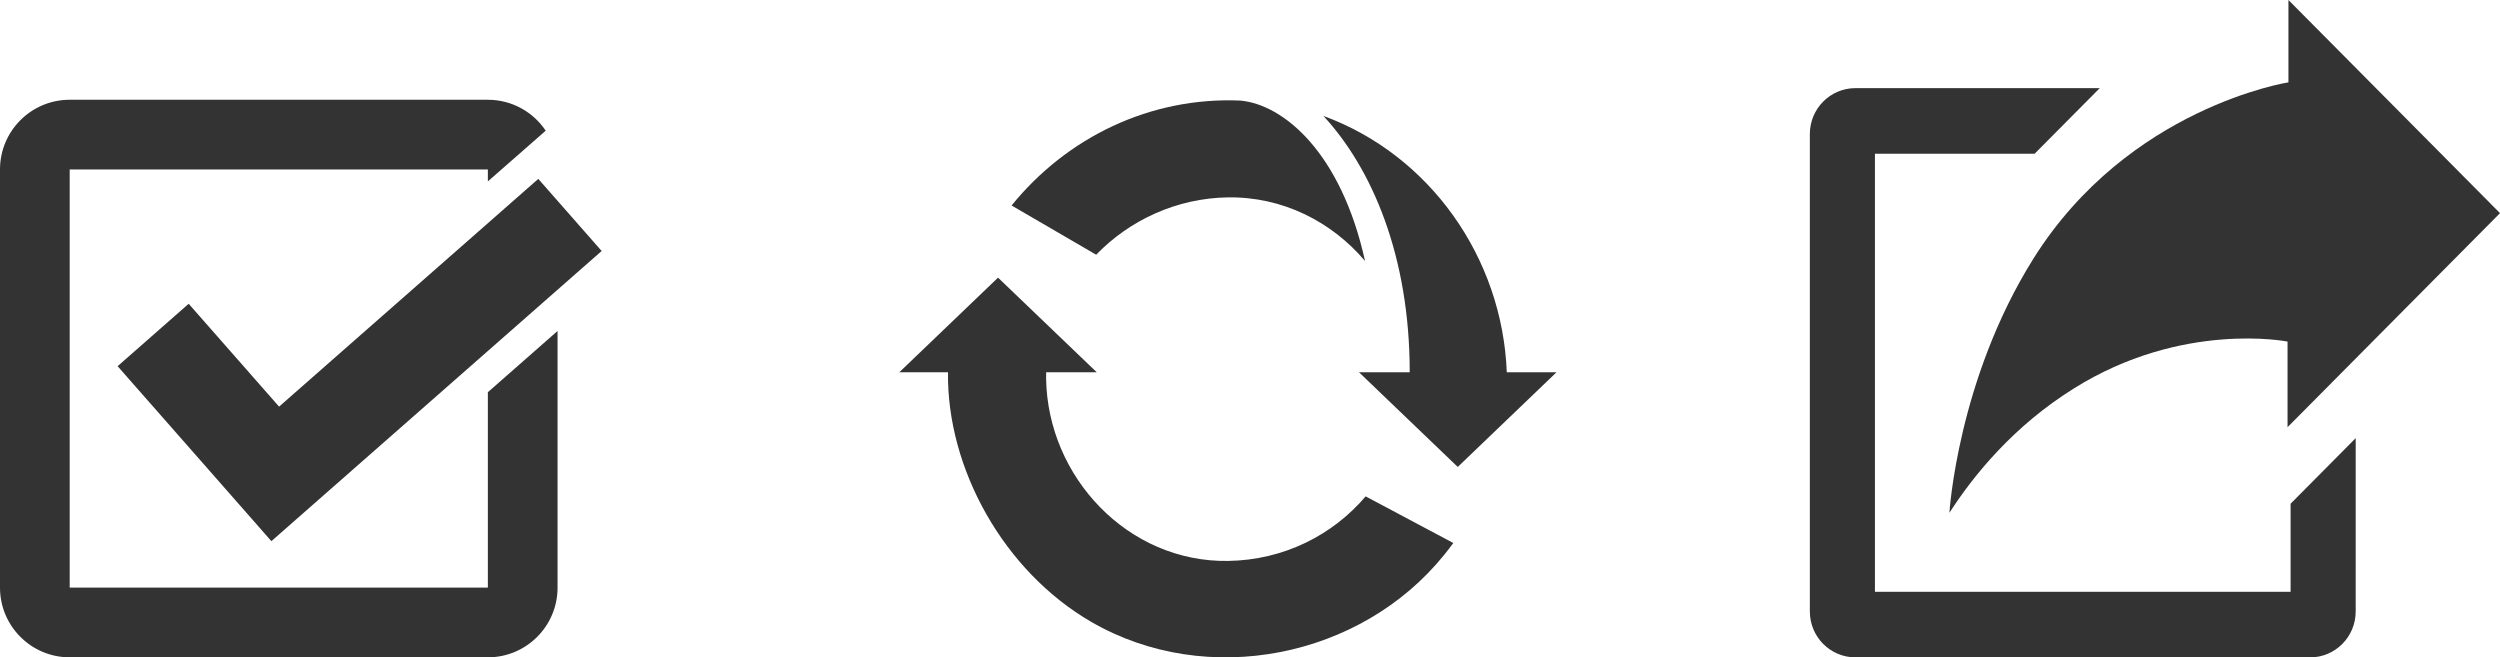 <?xml version="1.0" encoding="UTF-8" standalone="no"?>
<!-- Created with Inkscape (http://www.inkscape.org/) -->

<svg
   xmlns:dc="http://purl.org/dc/elements/1.1/"
   xmlns:cc="http://creativecommons.org/ns#"
   xmlns:rdf="http://www.w3.org/1999/02/22-rdf-syntax-ns#"
   xmlns:svg="http://www.w3.org/2000/svg"
   xmlns="http://www.w3.org/2000/svg"
   xmlns:sodipodi="http://sodipodi.sourceforge.net/DTD/sodipodi-0.dtd"
   xmlns:inkscape="http://www.inkscape.org/namespaces/inkscape"
   width="645.676"
   height="169.766"
   id="svg3025"
   version="1.1"
   inkscape:version="0.48.4 r9939"
   sodipodi:docname="use-reuse-share.svg"
   inkscape:export-filename="/home/mihi/Source/OKFN/slides/inklink2013/images/use-reuse-share.png"
   inkscape:export-xdpi="69.448502"
   inkscape:export-ydpi="69.448502">
  <defs
     id="defs3027" />
  <sodipodi:namedview
     id="base"
     pagecolor="#ffffff"
     bordercolor="#666666"
     borderopacity="1.0"
     inkscape:pageopacity="0.0"
     inkscape:pageshadow="2"
     inkscape:zoom="0.35"
     inkscape:cx="-164.44786"
     inkscape:cy="-60.285703"
     inkscape:document-units="px"
     inkscape:current-layer="layer1"
     showgrid="false"
     fit-margin-top="0"
     fit-margin-left="0"
     fit-margin-right="0"
     fit-margin-bottom="0"
     inkscape:window-width="1278"
     inkscape:window-height="780"
     inkscape:window-x="0"
     inkscape:window-y="18"
     inkscape:window-maximized="0" />
  <g
     inkscape:label="Layer 1"
     inkscape:groupmode="layer"
     id="layer1"
     transform="translate(-35.162,-302.31)">
    <g
       id="g3021"
       transform="matrix(1.868,0,0,1.882,502.591,302.31)"
       style="fill:#333333;fill-opacity:1">
      <path
         inkscape:connector-curvature="0"
         id="path2993"
         d="M 6.301,90.211 C 2.818,90.209 0.002,87.394 0,83.913 l 0,0 V 18.394 c 0.002,-3.481 2.818,-6.297 6.301,-6.299 l 0,0 h 33.782 l -9.003,9 H 9 v 60.117 l 57.469,0.002 V 69.125 l 9.002,-9 -0.002,23.788 c -0.003,3.479 -2.818,6.296 -6.3,6.3 l 0,0 -62.868,-0.002 0,0 z"
         style="fill:#333333;fill-opacity:1" />
      <path
         inkscape:connector-curvature="0"
         id="path2995"
         d="M 66.171,11.301 V 0 l 29.25,29.25 -29.375,29.375 v -11.75 c 0,0 -14.586,-2.894 -29.583,6.458 -8.209,5.084 -13.752,11.773 -17.167,17.042 0,0 1.11,-18.25 11.61,-34.875 C 44.033,14.716 66.171,11.301 66.171,11.301 z"
         style="fill:#333333;fill-opacity:1" />
    </g>
    <g
       transform="matrix(2,0,0,2,7.162,300.076)"
       id="g3057"
       style="fill:#333333;fill-opacity:1">
      <g
         id="Calque_1"
         style="fill:#333333;fill-opacity:1">
        <polygon
           id="polygon3010"
           points="49.045,71 91.695,33.529 83.512,24.217 50.039,53.627 38.365,40.344 29.188,48.405 40.865,61.688 48.765,70.682 "
           style="fill:#333333;fill-opacity:1" />
      </g>
      <g
         id="Calque_2"
         style="fill:#333333;fill-opacity:1">
        <path
           inkscape:connector-curvature="0"
           id="path3013"
           d="M 77,77 H 23 V 23 h 54 v 1.541 l 7.47,-6.547 C 82.856,15.586 80.116,14 77,14 H 23 c -4.97,0 -9,4.03 -9,9 v 54 c 0,4.969 4.03,9 9,9 h 54 c 4.971,0 9,-4.031 9,-9 V 43.857 l -9,7.907 V 77 z"
           style="fill:#333333;fill-opacity:1" />
      </g>
    </g>
    <g
       transform="matrix(1.775,0,0,1.775,263.539,311.486)"
       id="g3093"
       style="fill:#333333;fill-opacity:1">
      <path
         inkscape:connector-curvature="0"
         id="path3"
         d="M 50.051,76.449 C 35.447,76.686 23.782,64.23 23.551,49.944 23.546,49.663 23.555,49 23.56,49 h 7.361 L 16.555,35.229 2.189,49 h 7.084 c -0.176,14 8.105,28.943 20.86,36.326 16.817,9.735 39.25,5.231 51.343,-9.77 0.461,-0.571 0.896,-1.128 1.323,-1.718 L 70.046,67.056 c -4.808,5.65 -11.927,9.263 -19.995,9.393 z"
         style="fill:#333333;fill-opacity:1" />
      <g
         id="g5"
         style="fill:#333333;fill-opacity:1">
        <path
           inkscape:connector-curvature="0"
           id="path7"
           d="M 51.796,9.463 C 38.677,8.91 26.566,14.821 18.528,24.73 l 12.308,7.163 C 35.712,26.843 42.57,23.67 49.949,23.551 57.981,23.42 65.12,27.099 69.958,32.811 66.456,16.953 58.051,10.019 51.796,9.463 z"
           style="fill:#333333;fill-opacity:1" />
        <path
           inkscape:connector-curvature="0"
           id="path9"
           d="m 90.59,49 c -0.001,0 -0.004,0.083 -0.006,0.069 C 89.964,32.337 79.381,17.363 63.895,11.698 70.915,19.265 76.457,32 76.457,49 H 76.419 71.597 69.081 L 83.446,62.773 97.812,49 H 90.59 z"
           style="fill:#333333;fill-opacity:1" />
      </g>
    </g>
  </g>
</svg>
